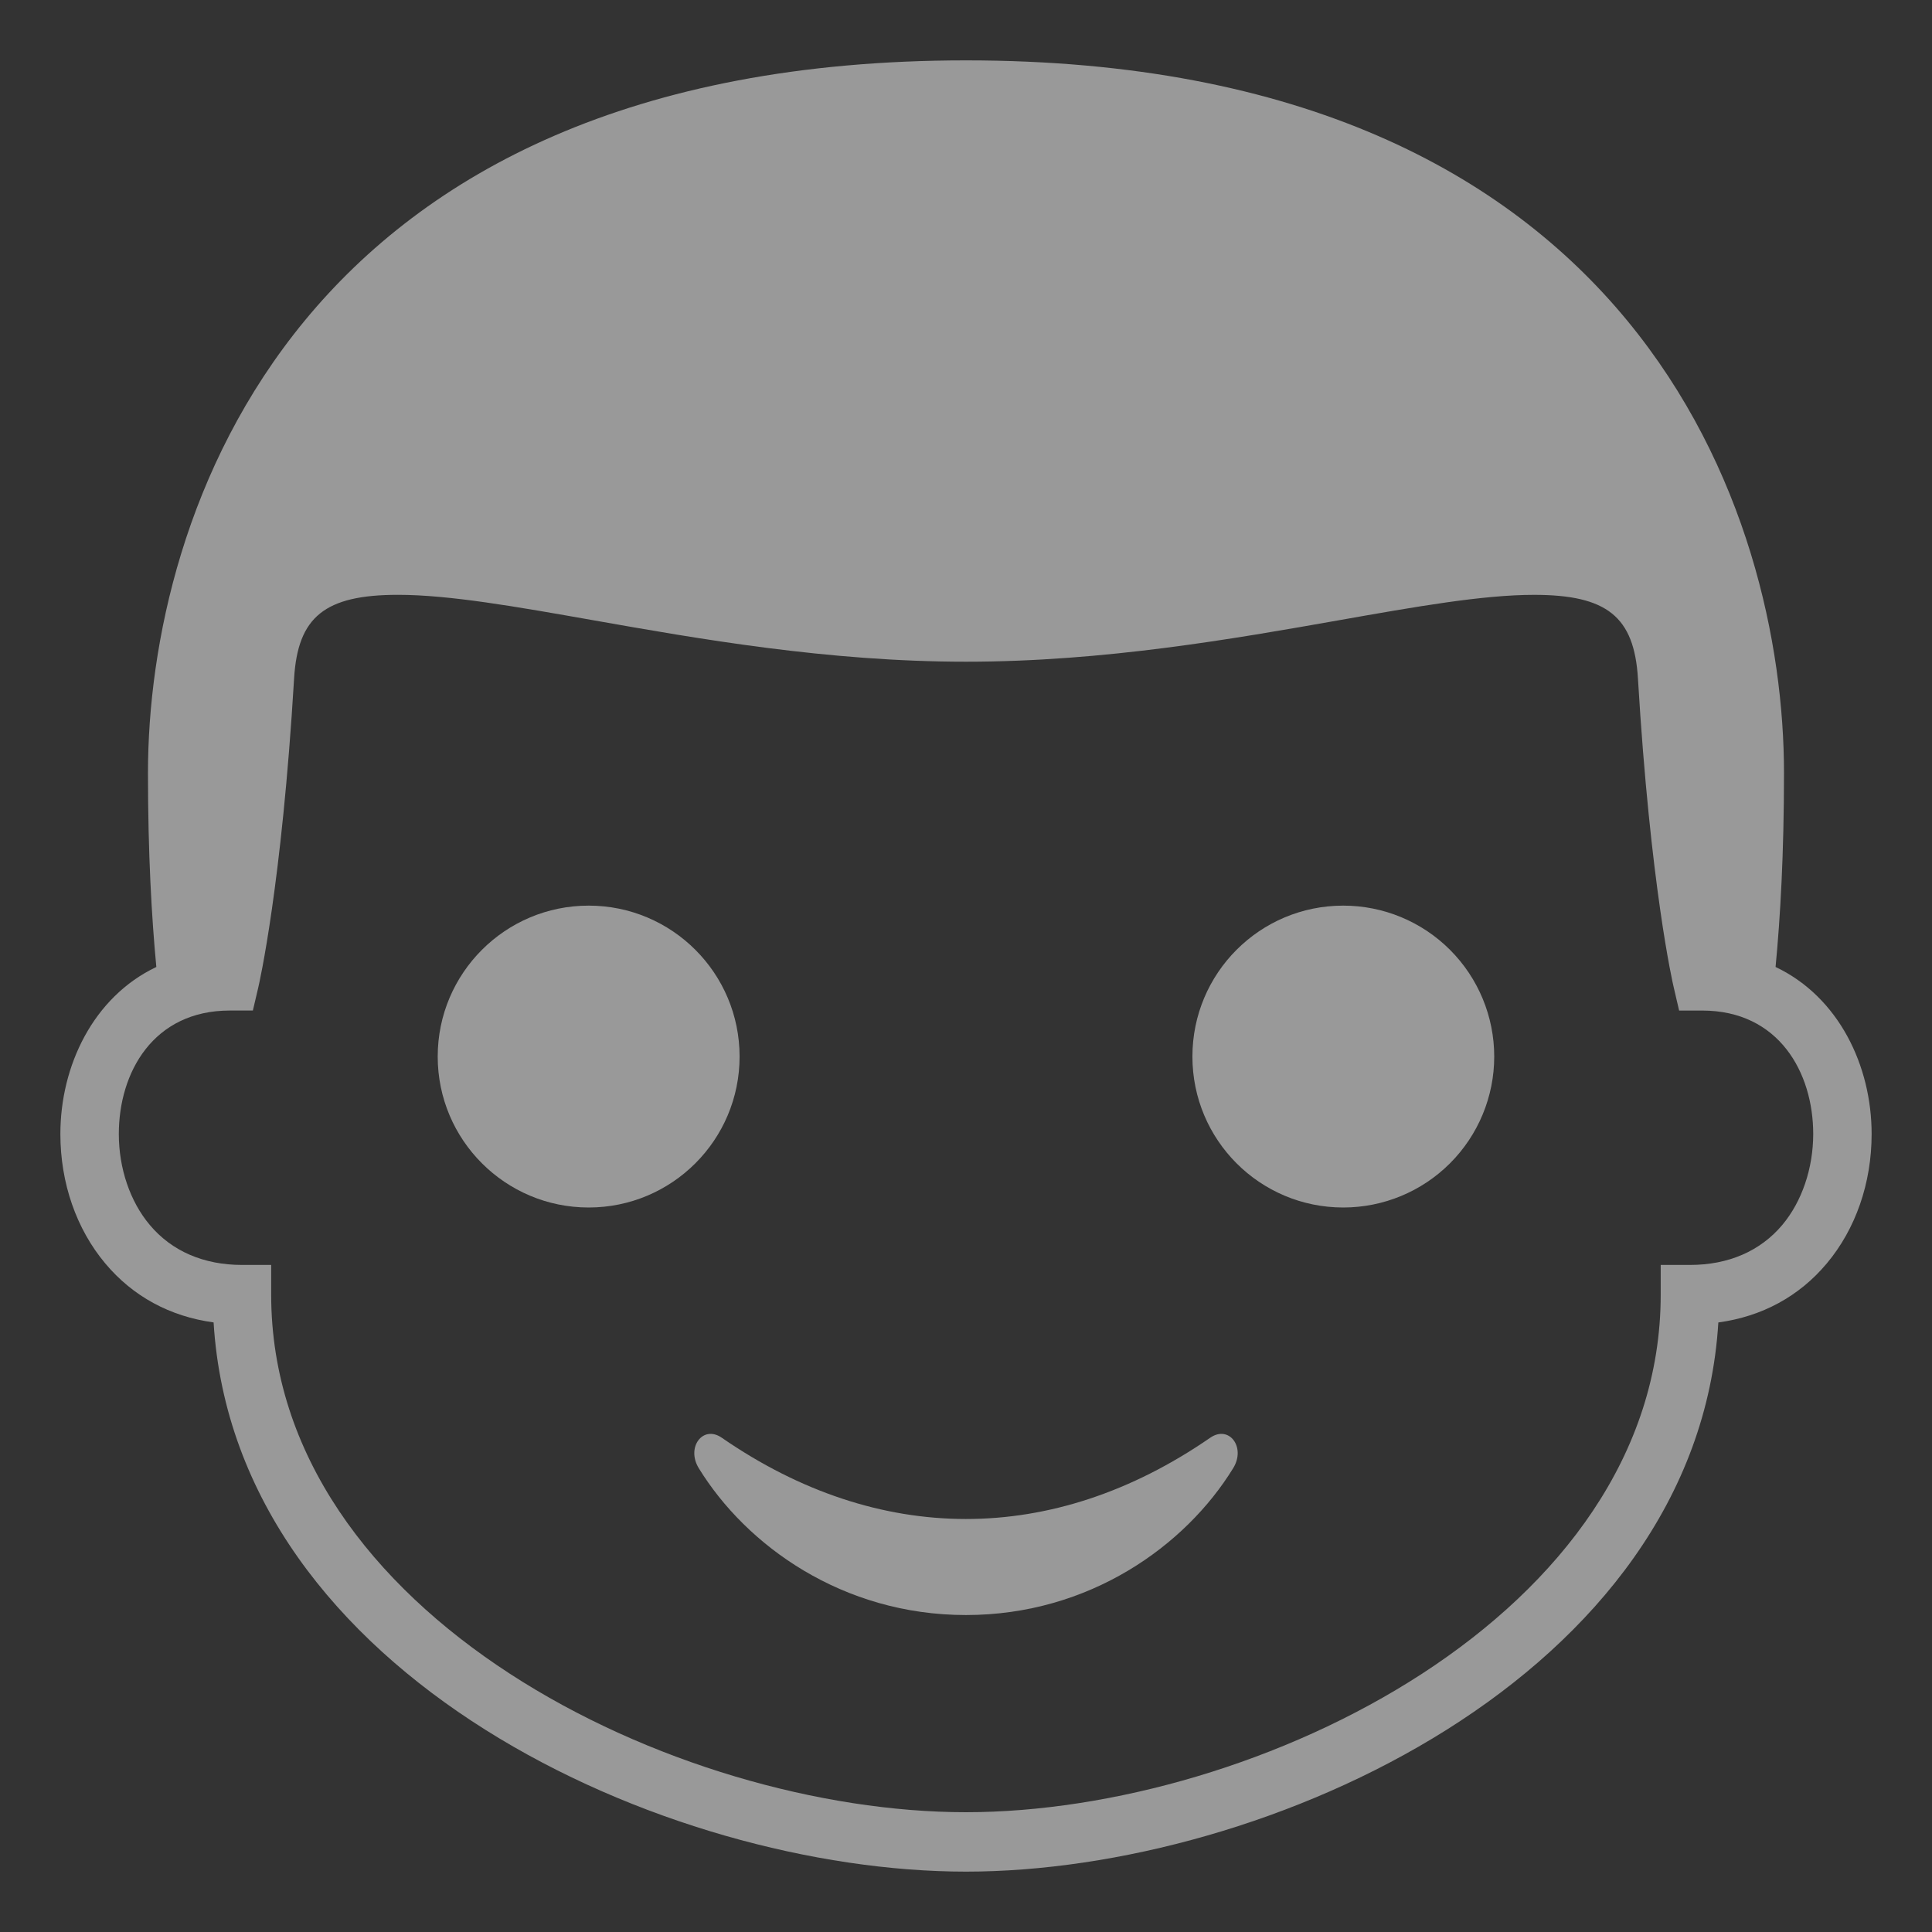 <svg width="100" height="100" viewBox="0 0 100 100" fill="none" xmlns="http://www.w3.org/2000/svg">
<rect x="0" y="0" width="100" height="100" fill="#333333" stroke="none"/>
<g opacity="0.5">
<path d="M91.903 50.05C92.15 47.483 92.339 44.169 92.339 40.009C92.341 26.706 84.778 3.125 50 3.125C15.222 3.125 7.659 26.706 7.659 40.009C7.659 44.169 7.848 47.483 8.092 50.05C4.819 51.609 3.125 55.172 3.125 58.697C3.125 61.231 3.952 63.612 5.45 65.397C6.878 67.1 8.798 68.141 11.056 68.448C12.173 86.772 34.467 96.875 50 96.875C65.53 96.875 87.827 86.772 88.941 68.45C91.202 68.142 93.122 67.102 94.55 65.4C96.052 63.612 96.875 61.231 96.875 58.697C96.875 55.172 95.181 51.609 91.903 50.05ZM92.252 63.402C91.112 64.758 89.463 65.473 87.472 65.473H85.958V67.009C85.958 83.608 65.014 93.8 49.998 93.8C34.981 93.8 14.036 83.609 14.036 67.009V65.473H12.528C10.542 65.473 8.887 64.758 7.752 63.402C6.733 62.192 6.15 60.475 6.15 58.697C6.15 55.516 7.927 52.305 11.894 52.305H13.088L13.366 51.123C13.414 50.913 14.583 45.837 15.222 35.122C15.411 31.922 16.82 30.788 20.598 30.788C23.25 30.788 26.702 31.397 30.697 32.102C36.111 33.059 42.856 34.25 50 34.25C57.147 34.25 63.892 33.059 69.308 32.103C73.3 31.397 76.752 30.789 79.403 30.789C83.181 30.789 84.588 31.923 84.78 35.123C85.42 45.836 86.583 50.913 86.636 51.122L86.911 52.306H88.108C92.075 52.306 93.852 55.517 93.852 58.698C93.85 60.475 93.267 62.192 92.252 63.402Z" fill="white"/>
<path d="M69.528 46.875C65.209 46.875 61.719 50.37 61.719 54.688C61.719 59.005 65.209 62.5 69.528 62.5C71.6 62.5 73.587 61.677 75.052 60.212C76.517 58.747 77.341 56.76 77.341 54.688C77.341 52.615 76.517 50.628 75.052 49.163C73.587 47.698 71.6 46.875 69.528 46.875Z" fill="white"/>
<path d="M30.469 62.5C34.783 62.5 38.281 59.002 38.281 54.688C38.281 50.373 34.783 46.875 30.469 46.875C26.154 46.875 22.656 50.373 22.656 54.688C22.656 59.002 26.154 62.5 30.469 62.5Z" fill="white"/>
<path d="M62.641 74.417C54.492 80.042 45.456 80.008 37.359 74.417C36.386 73.742 35.506 74.908 36.166 75.989C38.633 80.008 43.616 83.594 50 83.594C56.381 83.594 61.367 80.008 63.831 75.989C64.496 74.908 63.617 73.742 62.641 74.417Z" fill="white"/>
</g>
</svg>

